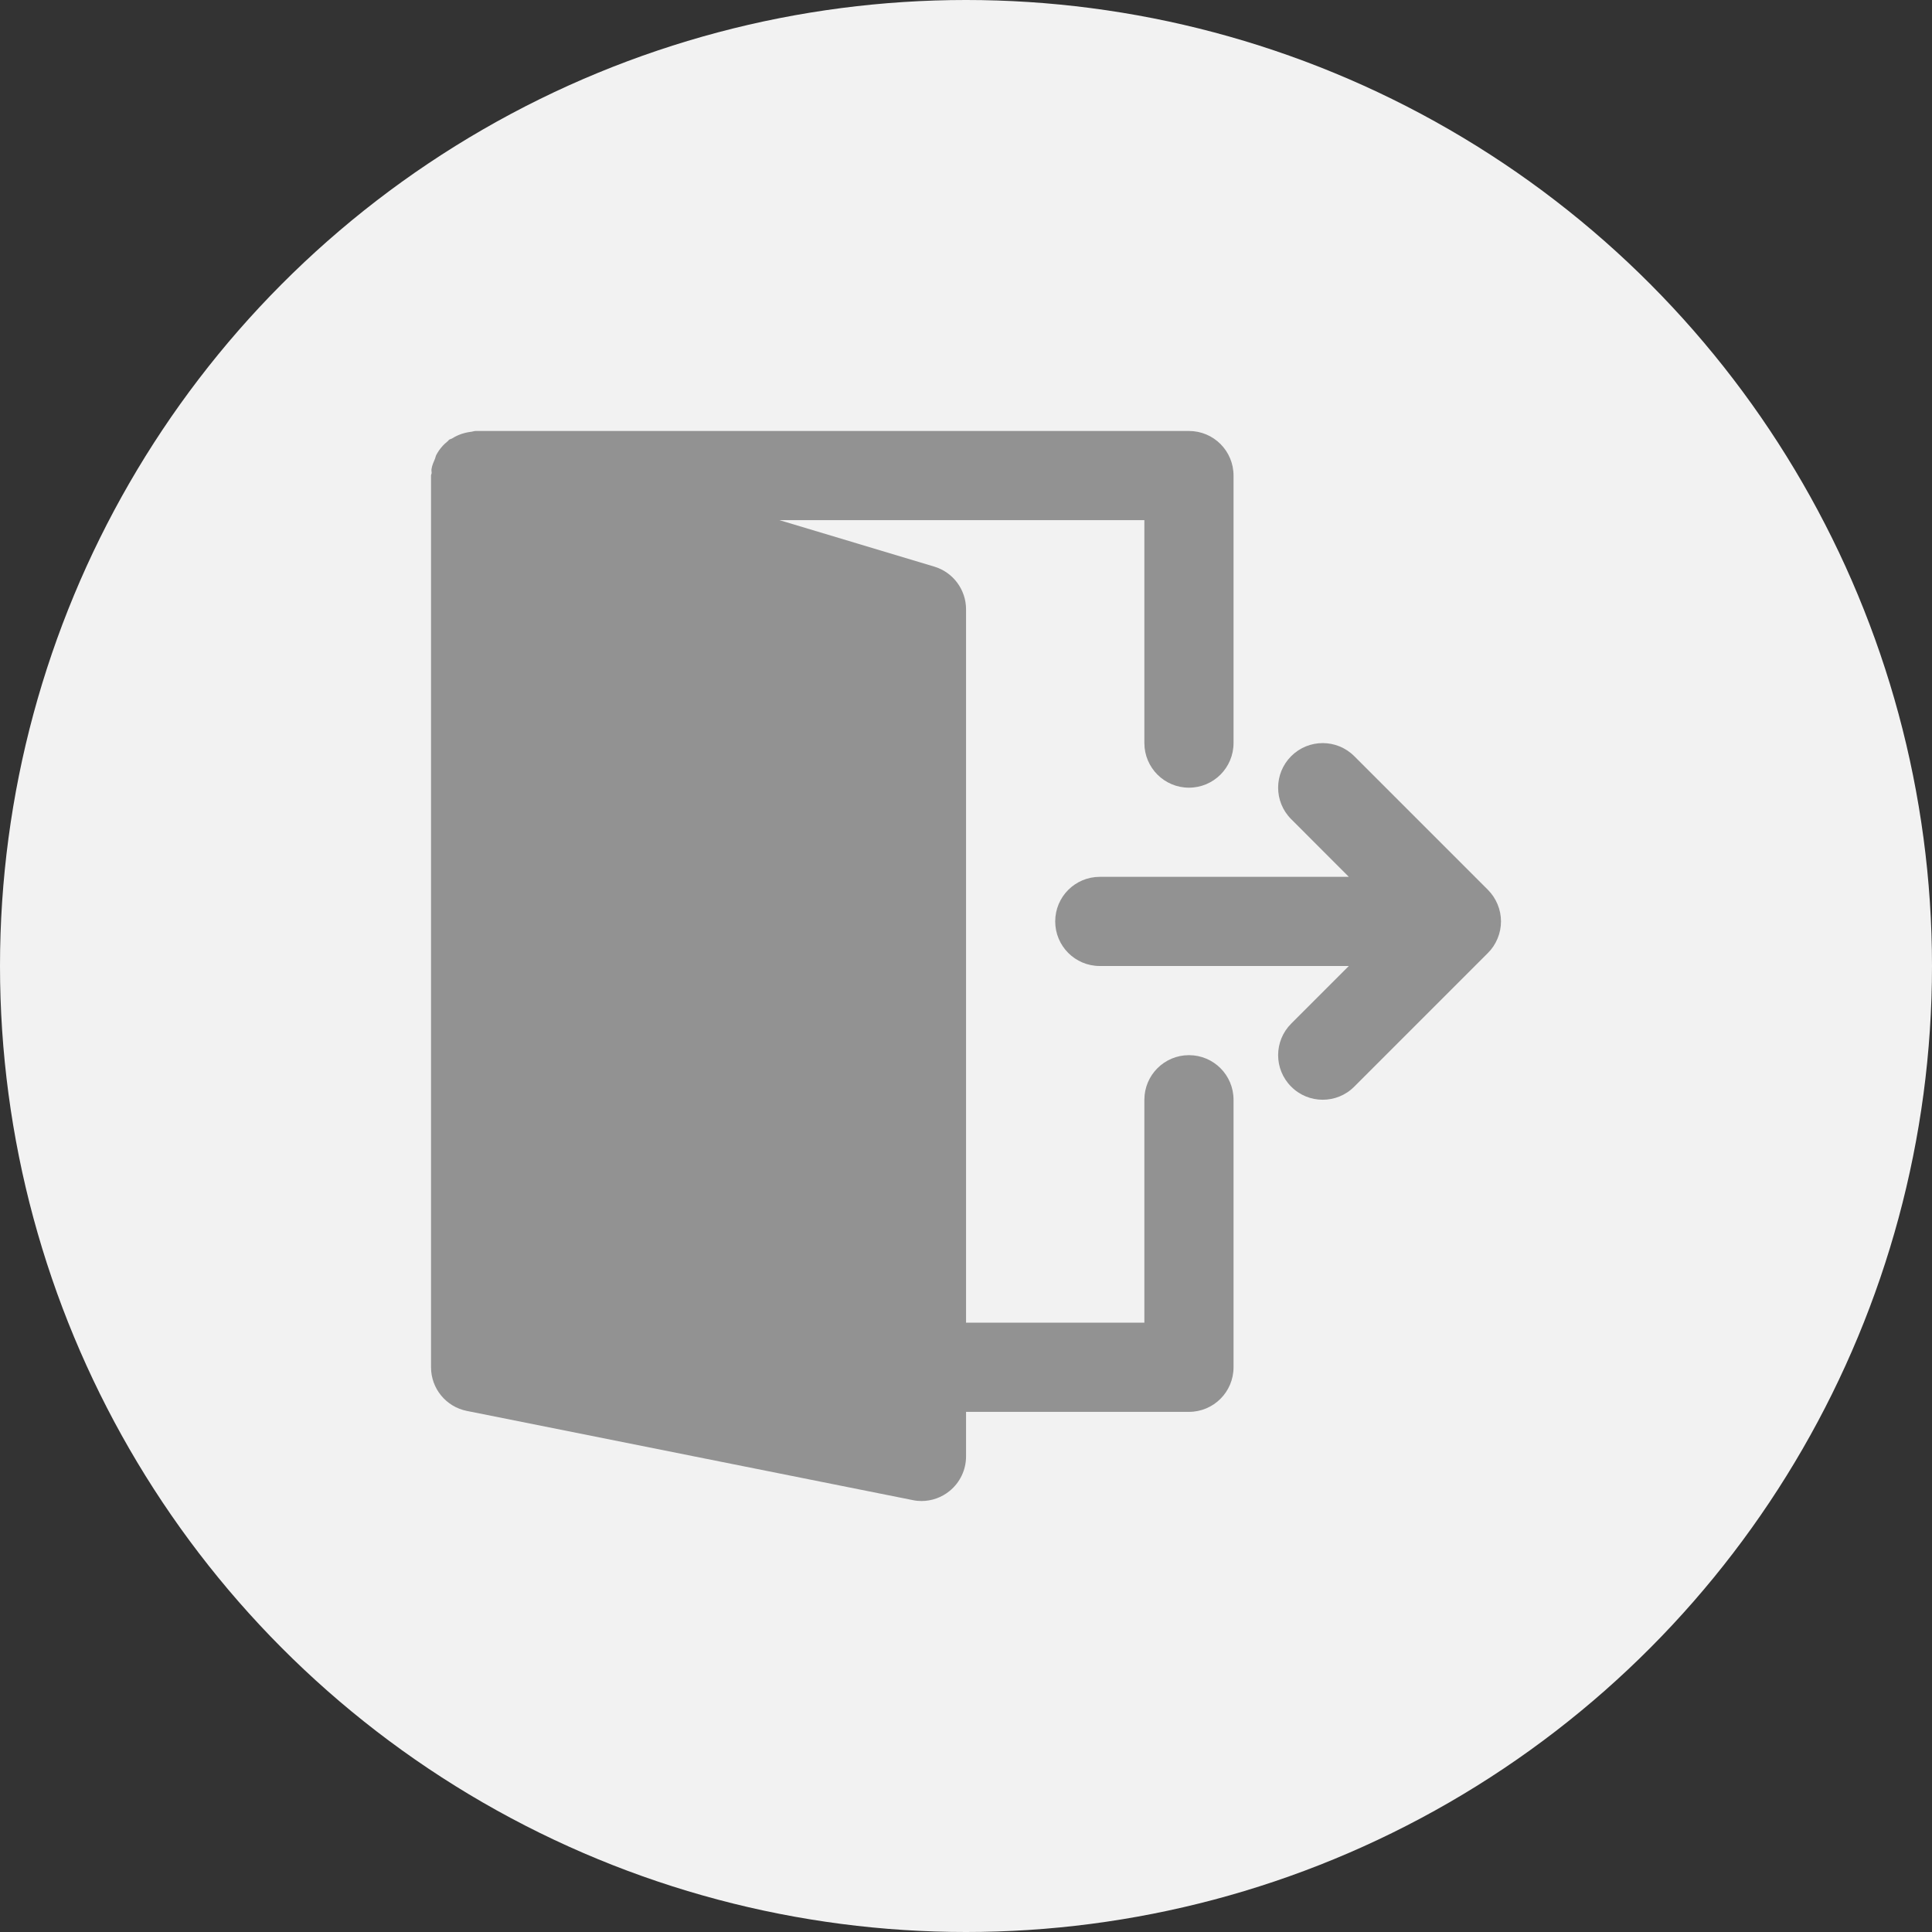 <svg width="40" height="40" viewBox="0 0 40 40" fill="none" xmlns="http://www.w3.org/2000/svg">
<rect x="0" y="0" width="40" height="40" fill="#333333" stroke="none"/>
<circle cx="20" cy="20" r="20" fill="#F2F2F2"/>
<path d="M31.006 18.724C30.959 18.611 30.892 18.509 30.806 18.423L28.038 15.655C27.677 15.295 27.093 15.295 26.733 15.655C26.372 16.016 26.372 16.6 26.733 16.96L27.926 18.154H22.77C22.259 18.154 21.847 18.567 21.847 19.077C21.847 19.586 22.259 20 22.77 20H27.926L26.733 21.193C26.372 21.554 26.372 22.138 26.733 22.498C26.913 22.679 27.149 22.769 27.385 22.769C27.622 22.769 27.858 22.679 28.038 22.498L30.806 19.73C30.892 19.645 30.959 19.543 31.006 19.429C31.1 19.204 31.1 18.949 31.006 18.724Z" fill="#929292"/>
<path d="M24.616 21.846C24.106 21.846 23.693 22.259 23.693 22.769V27.384H20.001V12.615C20.001 12.208 19.733 11.848 19.343 11.731L16.137 10.769H23.693V15.384C23.693 15.894 24.106 16.308 24.616 16.308C25.127 16.308 25.539 15.894 25.539 15.384V9.846C25.539 9.336 25.127 8.923 24.616 8.923H9.847C9.814 8.923 9.784 8.937 9.752 8.94C9.708 8.945 9.669 8.952 9.627 8.963C9.53 8.987 9.443 9.025 9.36 9.077C9.34 9.09 9.315 9.091 9.296 9.106C9.288 9.111 9.286 9.121 9.278 9.127C9.178 9.206 9.094 9.303 9.033 9.419C9.02 9.443 9.017 9.47 9.007 9.496C8.977 9.566 8.945 9.635 8.934 9.712C8.929 9.74 8.938 9.766 8.937 9.792C8.936 9.811 8.924 9.827 8.924 9.846V28.308C8.924 28.748 9.235 29.126 9.666 29.212L18.897 31.058C18.957 31.071 19.018 31.077 19.078 31.077C19.289 31.077 19.497 31.004 19.663 30.867C19.876 30.692 20.001 30.431 20.001 30.154V29.231H24.616C25.127 29.231 25.539 28.817 25.539 28.308V22.769C25.539 22.259 25.127 21.846 24.616 21.846Z" fill="#929292"/>
</svg>
